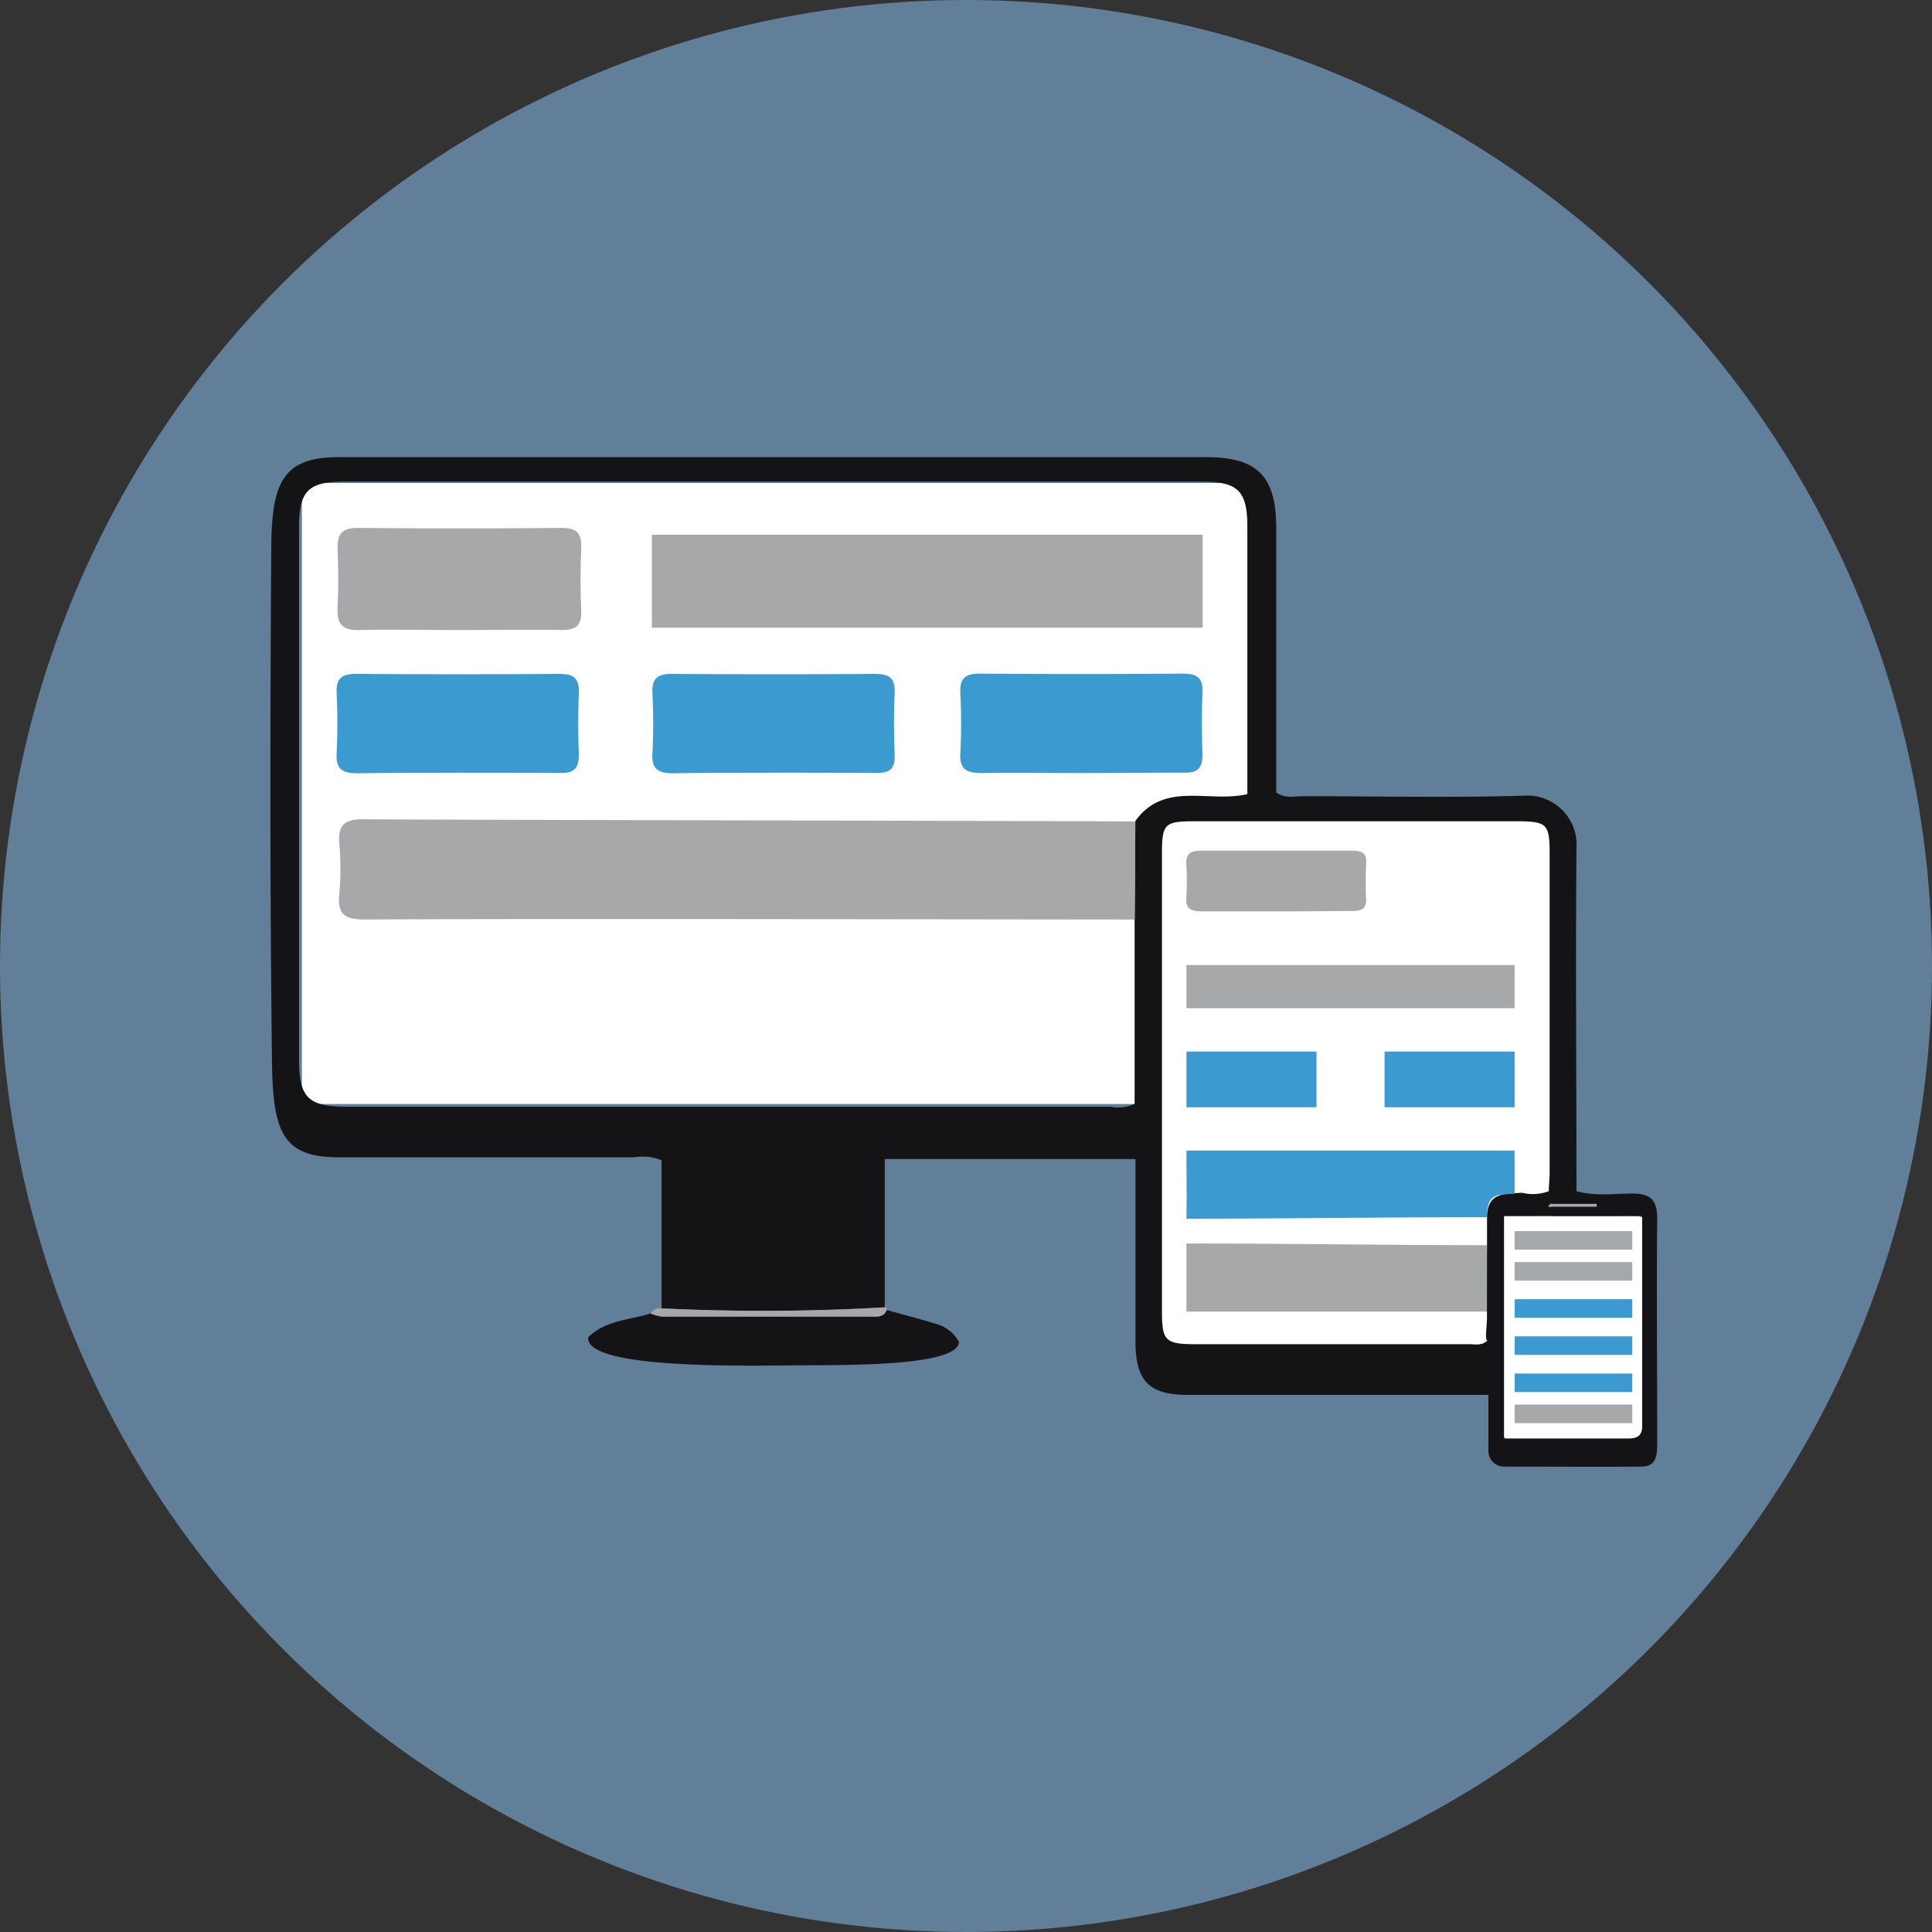 <svg xmlns="http://www.w3.org/2000/svg" viewBox="0 0 224 224"><rect x="0" y="0" width="224" height="224" fill="#333333" stroke="none"/><defs><style>.cls-1{fill:#627f9a;}.cls-2{fill:#fff;}.cls-3{fill:#a7a8aa;}.cls-4{fill:#141416;}.cls-5{fill:#3b9bd1;}</style></defs><title>inicio-web</title><g id="Capa_2" data-name="Capa 2"><g id="Capa_1-2" data-name="Capa 1"><circle class="cls-1" cx="112" cy="112" r="112"/><rect class="cls-2" x="174" y="141" width="17" height="26" rx="1.22" ry="1.22"/><rect class="cls-2" x="134" y="95" width="46" height="61" rx="2" ry="2"/><rect class="cls-2" x="35" y="56" width="110" height="72" rx="2.17" ry="2.17"/><path class="cls-3" d="M173.45,152.07H137.56v-7.9c11.59,0,23.39.2,34.85.2C172.4,147,173.46,149.41,173.45,152.07Z"/><path class="cls-4" d="M76.7,151.69V134.53a5.64,5.64,0,0,0-3.14-.35q-17.18,0-34.33,0c-6.63,0-7.61-3.16-7.7-11.38-.22-18.82-.22-37.48-.08-59.3C31.5,55.9,32.81,53,39.32,53H139.78c6,0,8.19,2.18,8.19,8.25V91.86c1,.78,2.1.45,3.07.45,8.55,0,17.12.2,25.67-.06a5.71,5.71,0,0,1,6.07,6.1c-.11,13.21,0,26.41,0,39.75,2.15.61,4.28.3,6.36.28s3,.61,3,2.87c-.08,8.65,0,17.3,0,25.95,0,1.35,0,2.82-1.81,2.84-5.25.05-10.6,0-15.95,0a1.8,1.8,0,0,1-1.81-1.8v-6.51H137.76c-4.56,0-6.12-1.63-6.11-6.27V134.38H102.58v17.19A245.5,245.5,0,0,1,76.7,151.69Zm95.71-7.32v-3.25c0-2.92,2.15-2.7,4.07-2.83a5.23,5.23,0,0,0,3.09-.18c0-.71.1-1.44.1-2.18q0-18.41,0-36.82c0-3.64-.27-3.89-4-3.89q-18.55,0-37.1,0c-3.56,0-3.85.27-3.85,3.8q0,26.49,0,53c0,3.44.38,3.82,3.87,3.83q15.9,0,31.8,0c.72,0,1.51.23,2.2-.57-.57.72-.12-1.91-.19-2.92ZM131.62,95.21c3.36-4.71,8.56-2.08,13-3.14,0-10.38,0-20.69,0-31,0-4.18-1.1-5.23-5.33-5.23H39.93c-4.18,0-5.26,1.07-5.26,5.3q0,30.84,0,61.67c0,4.48,1.06,5.51,5.63,5.51q44.22,0,88.45,0a4.67,4.67,0,0,0,2.8-.33V106.61ZM174.38,141v25.78c5,0,9.71,0,14.43,0,1,0,1.59-.32,1.59-1.42,0-8.06,0-16.12,0-24.37Zm5.37-1.42-.24.31h5.61v-.31Z"/><path class="cls-4" d="M102.81,151.88c1.86.53,3.73,1,5.59,1.58a4.29,4.29,0,0,1,2.79,2.14c-.19,2.93-13.86,2.65-20,2.71-7.08.07-23.27.22-23-3.25,2-2,4.79-2,7.26-2.78a4.93,4.93,0,0,0,1.31.36q12.07,0,24.16,0C101.63,152.65,102.44,152.79,102.81,151.88Z"/><path class="cls-3" d="M102.81,151.88c-.37.91-1.18.77-1.9.77q-12.07,0-24.16,0a4.93,4.93,0,0,1-1.31-.36,1.23,1.23,0,0,1,1.26-.59,245.5,245.5,0,0,0,25.88-.12l.23.07Z"/><path class="cls-3" d="M131.56,106.61c-12,0-71.47-.12-89.22,0-2.25,0-3.26-.52-3-2.93a33.62,33.62,0,0,0,0-5.85c-.19-2.21.63-2.86,2.83-2.84,13.29.09,88.46.19,89.47.26Z"/><path class="cls-5" d="M172.4,141.12c-11.34,0-23.34.18-34.84.18.05-4.13,0-2.87,0-7.9h38.05c0,3.59,0,3.48,0,5C173.69,138.57,172.38,138.2,172.4,141.12Z"/><path class="cls-3" d="M179.75,139.59h5.37v.31h-5.61Z"/><path class="cls-3" d="M139.44,72.78H75.58V62h63.86Z"/><path class="cls-5" d="M78.12,89.66c-1.75,0-2.59-.41-2.48-2.32a67.71,67.71,0,0,0,0-7c-.08-1.75.68-2.22,2.32-2.21q11.72.09,23.43,0c1.62,0,2.41.41,2.34,2.18-.11,2.41-.09,4.84,0,7.25.06,1.62-.64,2.09-2.17,2.06C97.55,89.58,81.93,89.57,78.12,89.66Z"/><path class="cls-3" d="M53.11,73.05c-3.81,0-7.63-.09-11.44,0-2,.06-2.63-.71-2.53-2.61.11-2.23.1-4.47,0-6.7-.07-1.72.42-2.55,2.33-2.53q11.87.11,23.73,0c1.76,0,2.25.71,2.19,2.34-.1,2.41-.11,4.84,0,7.25.07,1.72-.6,2.27-2.28,2.24C61.12,73,57.11,73.05,53.11,73.05Z"/><path class="cls-5" d="M125.26,89.63c-3.81,0-7.63-.06-11.44,0-1.75,0-2.58-.41-2.48-2.32a67.71,67.71,0,0,0,0-7c-.08-1.75.67-2.22,2.31-2.21q11.72.09,23.44,0c1.61,0,2.41.41,2.33,2.18-.1,2.41-.08,4.84,0,7.25,0,1.62-.65,2.09-2.17,2.06C133.26,89.58,129.26,89.63,125.26,89.63Z"/><path class="cls-3" d="M147.86,105.67c-2.82,0-5.64,0-8.45,0-1.48,0-1.94-.42-1.87-1.54a32.7,32.7,0,0,0,0-4c0-1,.31-1.51,1.73-1.5,5.83,0,11.67,0,17.51,0,1.3,0,1.66.41,1.62,1.38a40.93,40.93,0,0,0,0,4.29c0,1-.45,1.34-1.68,1.32C153.77,105.64,150.81,105.67,147.86,105.67Z"/><path class="cls-5" d="M152.64,121.92v6.46H137.56v-6.46Z"/><path class="cls-5" d="M175.61,121.92v6.46H160.53v-6.46Z"/><path class="cls-3" d="M137.56,116.89c0-1.43,0-2,0-5h38.05c0,2.46,0,2.15,0,5Z"/><path class="cls-3" d="M175.61,144.89v-2.15h13.64v2.15Z"/><path class="cls-3" d="M175.61,148.48v-2.15h13.64v2.15Z"/><path class="cls-3" d="M175.61,165v-2.15h13.64V165Z"/><path class="cls-5" d="M175.61,152.79v-2.16h13.64v2.16Z"/><path class="cls-5" d="M175.61,157.09v-2.15h13.64v2.15Z"/><path class="cls-5" d="M175.61,161.4v-2.15h13.64v2.15Z"/><path class="cls-5" d="M41.5,89.66c-1.74,0-2.58-.41-2.47-2.32.12-2.32.11-4.66,0-7-.08-1.75.67-2.22,2.31-2.21q11.71.09,23.44,0c1.62,0,2.41.41,2.33,2.18-.1,2.41-.08,4.84,0,7.25,0,1.62-.65,2.09-2.17,2.06C60.94,89.58,45.31,89.57,41.5,89.66Z"/></g></g></svg>